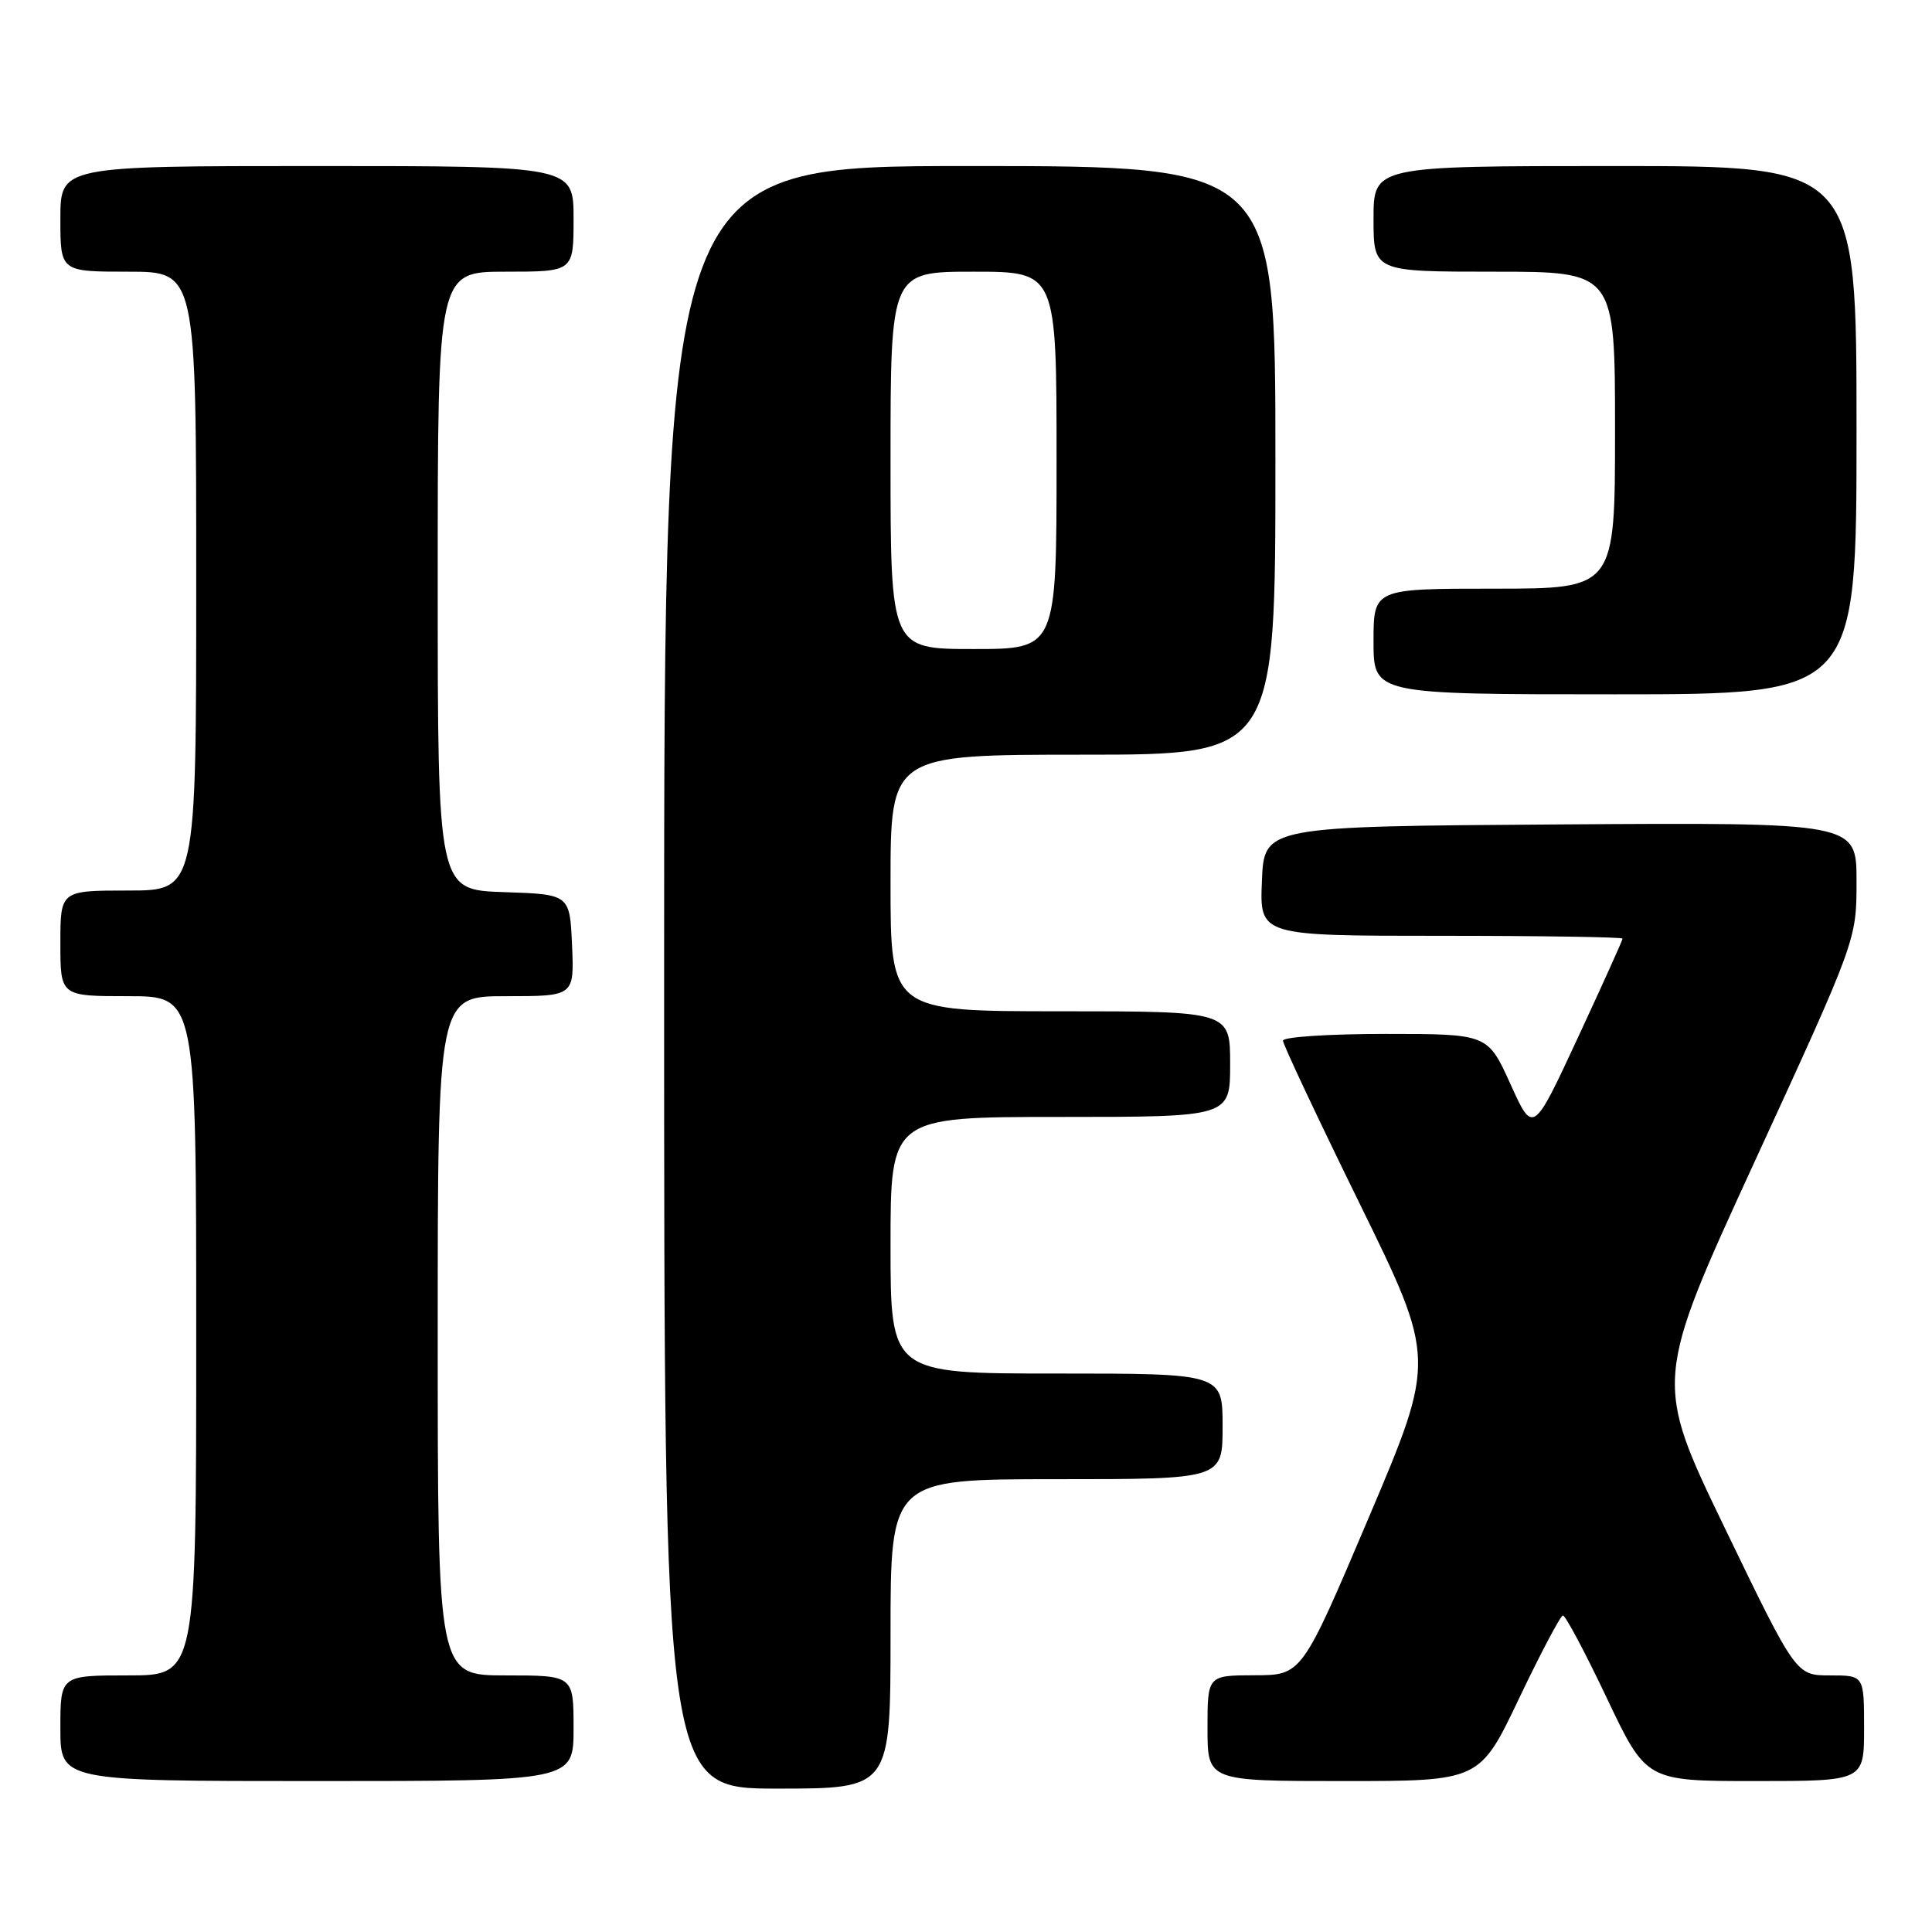 <?xml version="1.0" encoding="UTF-8" standalone="no"?>
<!DOCTYPE svg PUBLIC "-//W3C//DTD SVG 1.1//EN" "http://www.w3.org/Graphics/SVG/1.1/DTD/svg11.dtd" >
<svg xmlns="http://www.w3.org/2000/svg" xmlns:xlink="http://www.w3.org/1999/xlink" version="1.1" viewBox="0 0 256 256">
 <g >
 <path fill="currentColor"
d=" M 118.00 216.50 C 118.00 196.00 118.00 196.00 140.00 196.00 C 162.00 196.00 162.00 196.00 162.00 189.00 C 162.00 182.00 162.00 182.00 140.00 182.00 C 118.00 182.00 118.00 182.00 118.00 165.00 C 118.00 148.00 118.00 148.00 140.50 148.00 C 163.00 148.00 163.00 148.00 163.00 141.00 C 163.00 134.00 163.00 134.00 140.50 134.00 C 118.00 134.00 118.00 134.00 118.00 117.00 C 118.00 100.00 118.00 100.00 143.50 100.00 C 169.00 100.00 169.00 100.00 169.00 61.00 C 169.00 22.00 169.00 22.00 128.50 22.00 C 88.00 22.00 88.00 22.00 88.00 129.50 C 88.00 237.00 88.00 237.00 103.00 237.00 C 118.00 237.00 118.00 237.00 118.00 216.50 Z  M 76.00 229.00 C 76.00 222.00 76.00 222.00 67.00 222.00 C 58.00 222.00 58.00 222.00 58.00 177.00 C 58.00 132.00 58.00 132.00 67.05 132.00 C 76.09 132.00 76.09 132.00 75.80 125.25 C 75.50 118.50 75.50 118.50 66.75 118.21 C 58.00 117.92 58.00 117.92 58.00 76.96 C 58.00 36.00 58.00 36.00 67.00 36.00 C 76.00 36.00 76.00 36.00 76.00 29.00 C 76.00 22.00 76.00 22.00 42.00 22.00 C 8.00 22.00 8.00 22.00 8.00 29.00 C 8.00 36.00 8.00 36.00 17.00 36.00 C 26.00 36.00 26.00 36.00 26.00 77.00 C 26.00 118.00 26.00 118.00 17.00 118.00 C 8.00 118.00 8.00 118.00 8.00 125.00 C 8.00 132.00 8.00 132.00 17.00 132.00 C 26.00 132.00 26.00 132.00 26.00 177.00 C 26.00 222.00 26.00 222.00 17.00 222.00 C 8.00 222.00 8.00 222.00 8.00 229.00 C 8.00 236.00 8.00 236.00 42.00 236.00 C 76.00 236.00 76.00 236.00 76.00 229.00 Z  M 201.28 225.06 C 204.15 219.04 206.77 214.09 207.09 214.06 C 207.42 214.03 210.04 218.95 212.91 225.00 C 218.13 236.00 218.13 236.00 232.57 236.00 C 247.00 236.00 247.00 236.00 247.00 229.00 C 247.00 222.00 247.00 222.00 242.49 222.00 C 237.98 222.00 237.98 222.00 228.56 202.50 C 219.14 182.99 219.14 182.99 232.57 153.77 C 246.00 124.55 246.00 124.55 246.00 116.76 C 246.00 108.98 246.00 108.98 206.75 109.24 C 167.50 109.50 167.50 109.50 167.21 116.75 C 166.91 124.00 166.91 124.00 190.96 124.00 C 204.18 124.00 215.00 124.17 215.00 124.37 C 215.00 124.58 212.33 130.49 209.07 137.51 C 203.14 150.28 203.14 150.28 200.14 143.64 C 197.13 137.00 197.13 137.00 183.56 137.00 C 176.10 137.00 170.00 137.40 170.00 137.89 C 170.00 138.38 174.56 148.07 180.14 159.44 C 190.27 180.10 190.27 180.10 181.39 201.03 C 172.50 221.97 172.50 221.97 166.25 221.98 C 160.00 222.00 160.00 222.00 160.00 229.00 C 160.00 236.00 160.00 236.00 178.03 236.00 C 196.07 236.00 196.07 236.00 201.28 225.06 Z  M 246.00 57.00 C 246.00 22.00 246.00 22.00 214.00 22.00 C 182.00 22.00 182.00 22.00 182.00 29.00 C 182.00 36.00 182.00 36.00 198.00 36.00 C 214.00 36.00 214.00 36.00 214.00 57.00 C 214.00 78.00 214.00 78.00 198.00 78.00 C 182.00 78.00 182.00 78.00 182.00 85.00 C 182.00 92.00 182.00 92.00 214.00 92.00 C 246.00 92.00 246.00 92.00 246.00 57.00 Z  M 118.00 61.00 C 118.00 36.00 118.00 36.00 129.00 36.00 C 140.00 36.00 140.00 36.00 140.00 61.00 C 140.00 86.00 140.00 86.00 129.00 86.00 C 118.00 86.00 118.00 86.00 118.00 61.00 Z "/>
</g>
</svg>